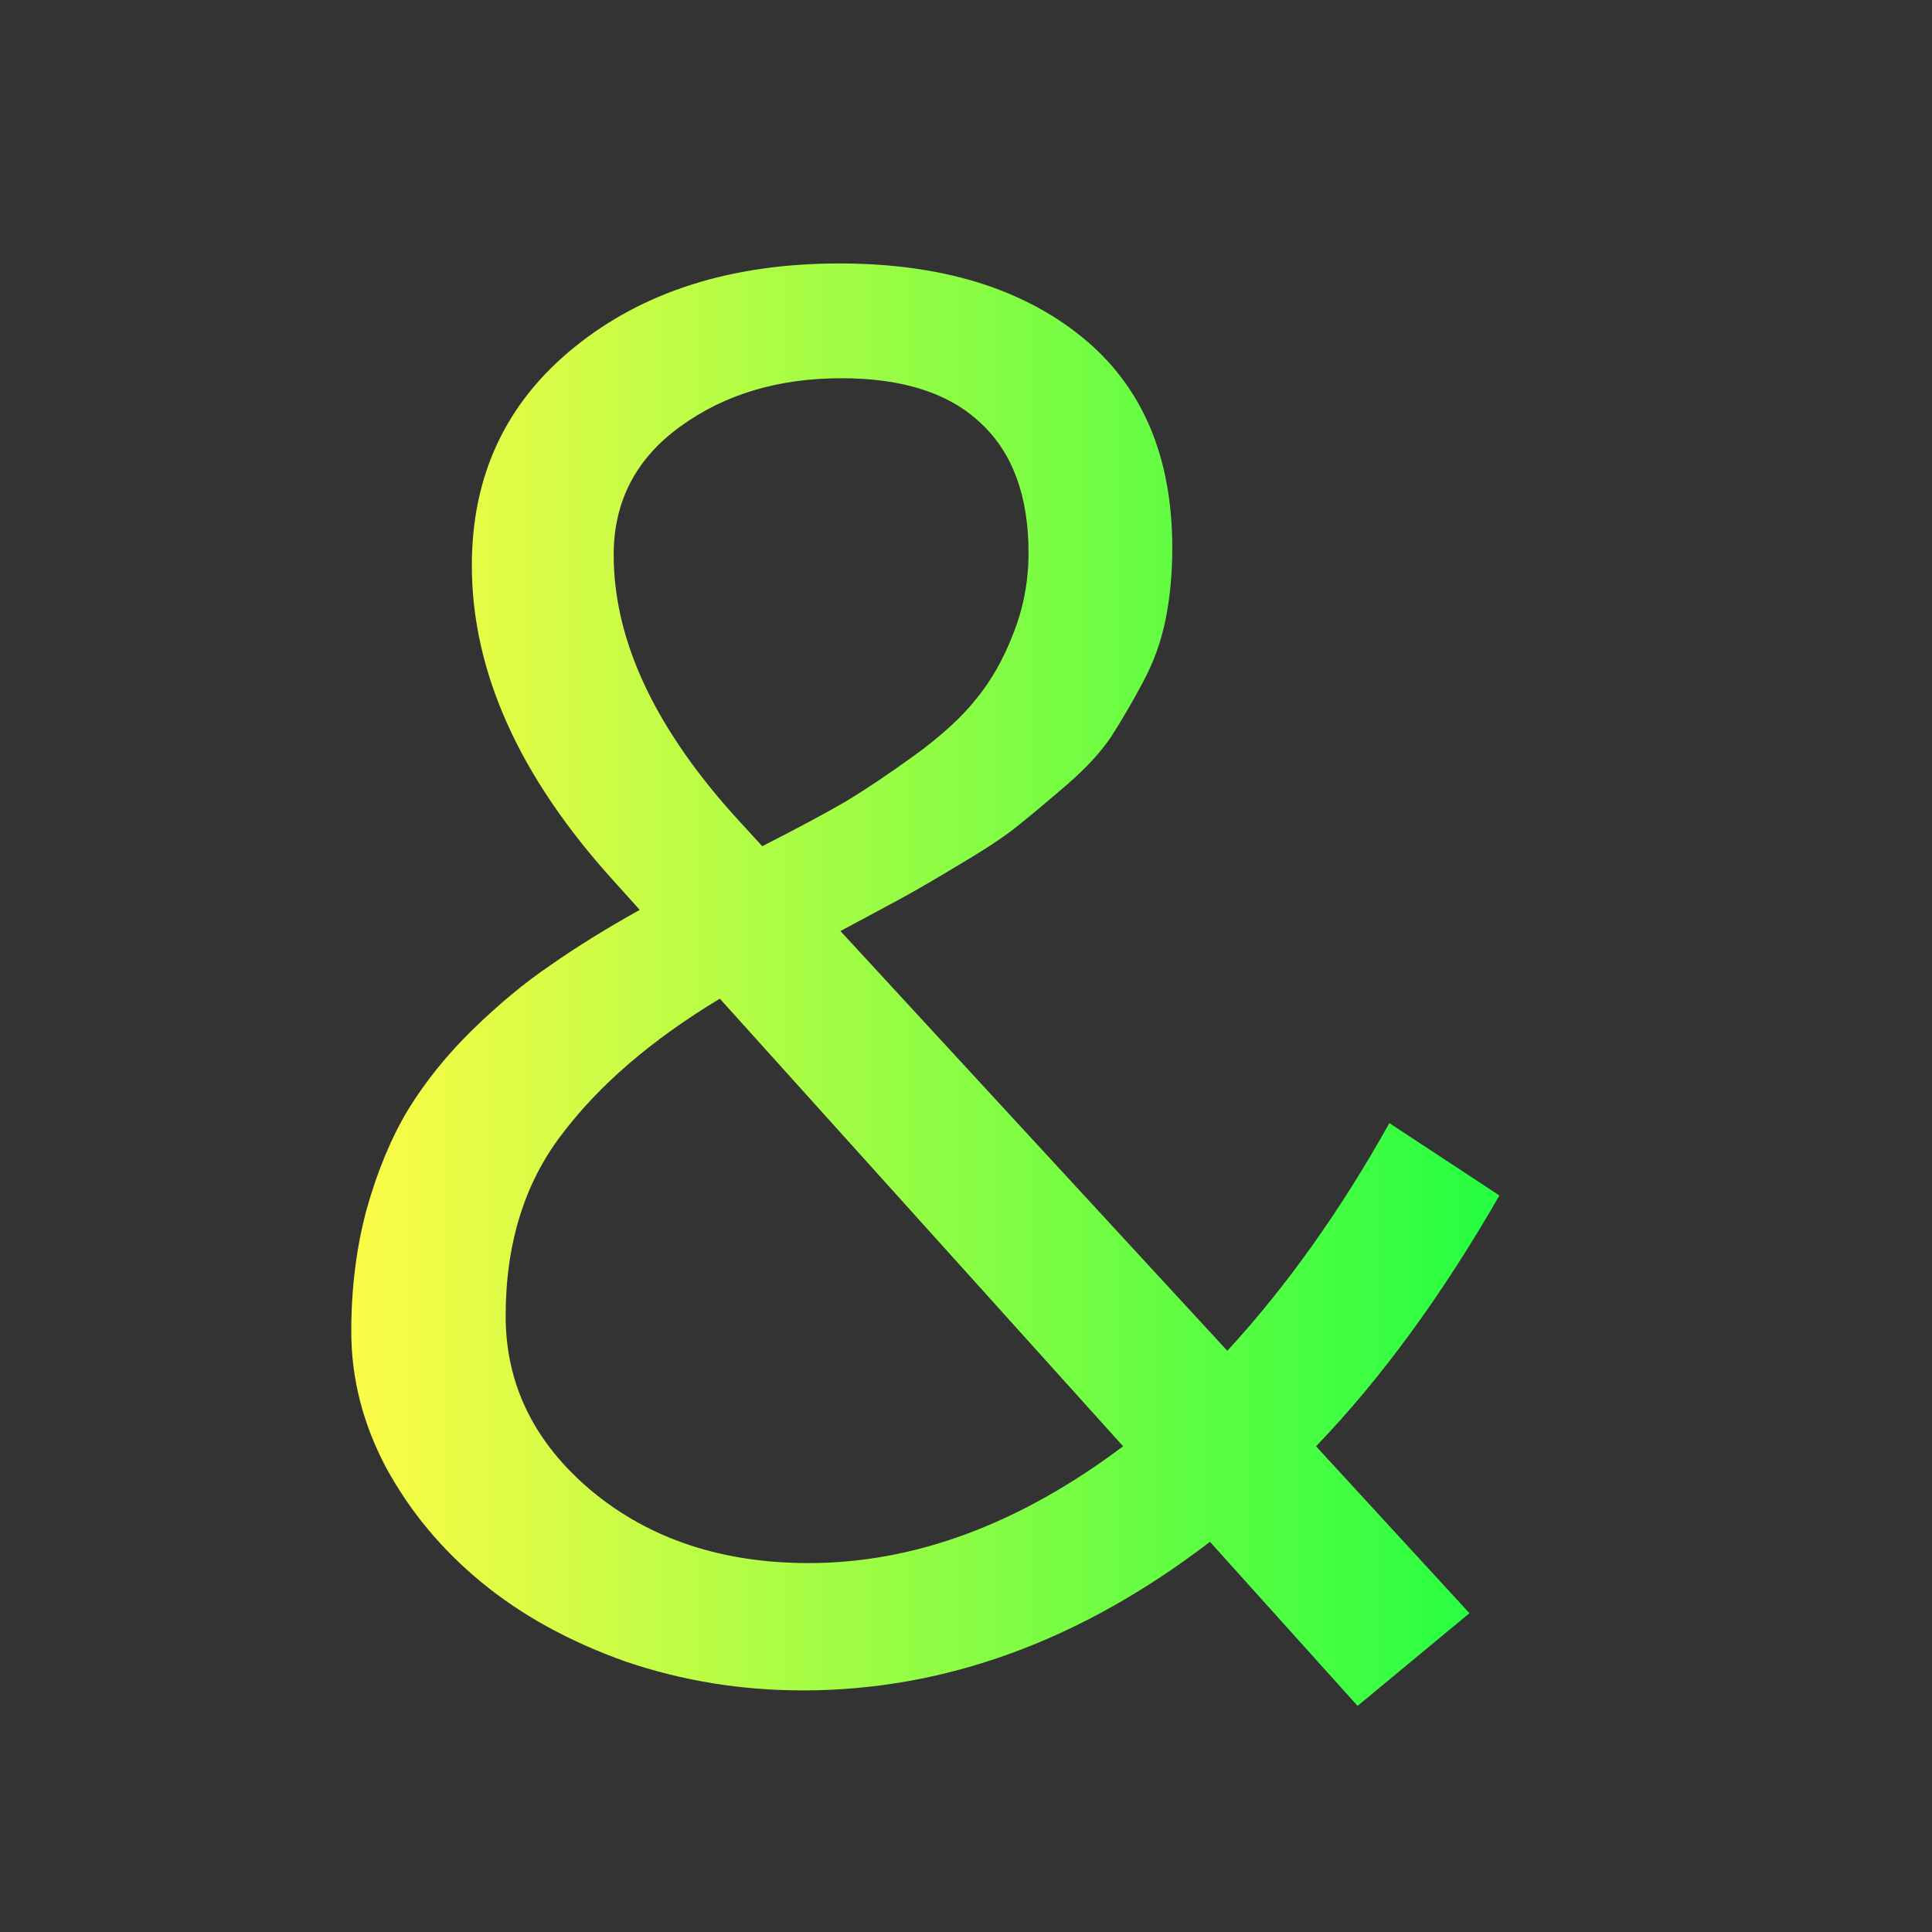 <svg width="22" height="22" viewBox="0 0 22 22" fill="none" xmlns="http://www.w3.org/2000/svg">
<rect x="0" y="0" width="22" height="22" fill="#333333" stroke="none"/>
<path d="M13.349 6.241C13.349 6.527 13.324 6.798 13.273 7.054C13.221 7.31 13.133 7.552 13.009 7.779C12.892 7.999 12.774 8.2 12.657 8.383C12.54 8.559 12.372 8.742 12.152 8.933C11.94 9.116 11.756 9.27 11.602 9.394C11.449 9.519 11.229 9.665 10.943 9.834C10.665 10.002 10.445 10.13 10.284 10.218C10.123 10.306 9.885 10.434 9.57 10.602L13.976 15.382C14.649 14.649 15.265 13.785 15.821 12.789L17.074 13.613C16.422 14.748 15.726 15.7 14.986 16.469L16.733 18.37L15.459 19.425L13.778 17.557C12.306 18.685 10.76 19.249 9.142 19.249C8.438 19.249 7.765 19.139 7.12 18.919C6.483 18.692 5.937 18.392 5.483 18.018C5.029 17.645 4.667 17.209 4.396 16.711C4.132 16.213 4 15.697 4 15.162C4 14.664 4.059 14.199 4.176 13.767C4.3 13.327 4.458 12.95 4.648 12.635C4.846 12.313 5.091 12.009 5.384 11.723C5.685 11.43 5.981 11.185 6.274 10.987C6.567 10.782 6.904 10.573 7.285 10.361L6.988 10.031C5.912 8.845 5.373 7.647 5.373 6.439C5.373 5.413 5.761 4.586 6.538 3.956C7.322 3.319 8.329 3 9.559 3C10.709 3 11.628 3.278 12.317 3.835C13.005 4.392 13.349 5.194 13.349 6.241ZM8.68 9.636C9.068 9.438 9.383 9.27 9.625 9.13C9.867 8.984 10.134 8.804 10.427 8.592C10.727 8.372 10.958 8.16 11.119 7.955C11.288 7.75 11.427 7.504 11.537 7.219C11.654 6.926 11.712 6.618 11.712 6.296C11.712 5.651 11.533 5.161 11.174 4.824C10.815 4.479 10.284 4.307 9.581 4.307C8.863 4.307 8.252 4.49 7.746 4.857C7.241 5.223 6.988 5.71 6.988 6.318C6.988 7.307 7.472 8.325 8.438 9.372L8.68 9.636ZM12.789 16.469L8.197 11.372C7.42 11.84 6.82 12.357 6.395 12.921C5.97 13.477 5.758 14.166 5.758 14.986C5.758 15.77 6.087 16.436 6.747 16.986C7.406 17.528 8.226 17.799 9.208 17.799C10.416 17.799 11.61 17.355 12.789 16.469Z" fill="url(#paint0_linear_10_12485)"/>
<defs>
<linearGradient id="paint0_linear_10_12485" x1="4" y1="11.212" x2="17.074" y2="11.212" gradientUnits="userSpaceOnUse">
<stop stop-color="#FDFC47"/>
<stop offset="1" stop-color="#24FE41"/>
</linearGradient>
</defs>
</svg>
